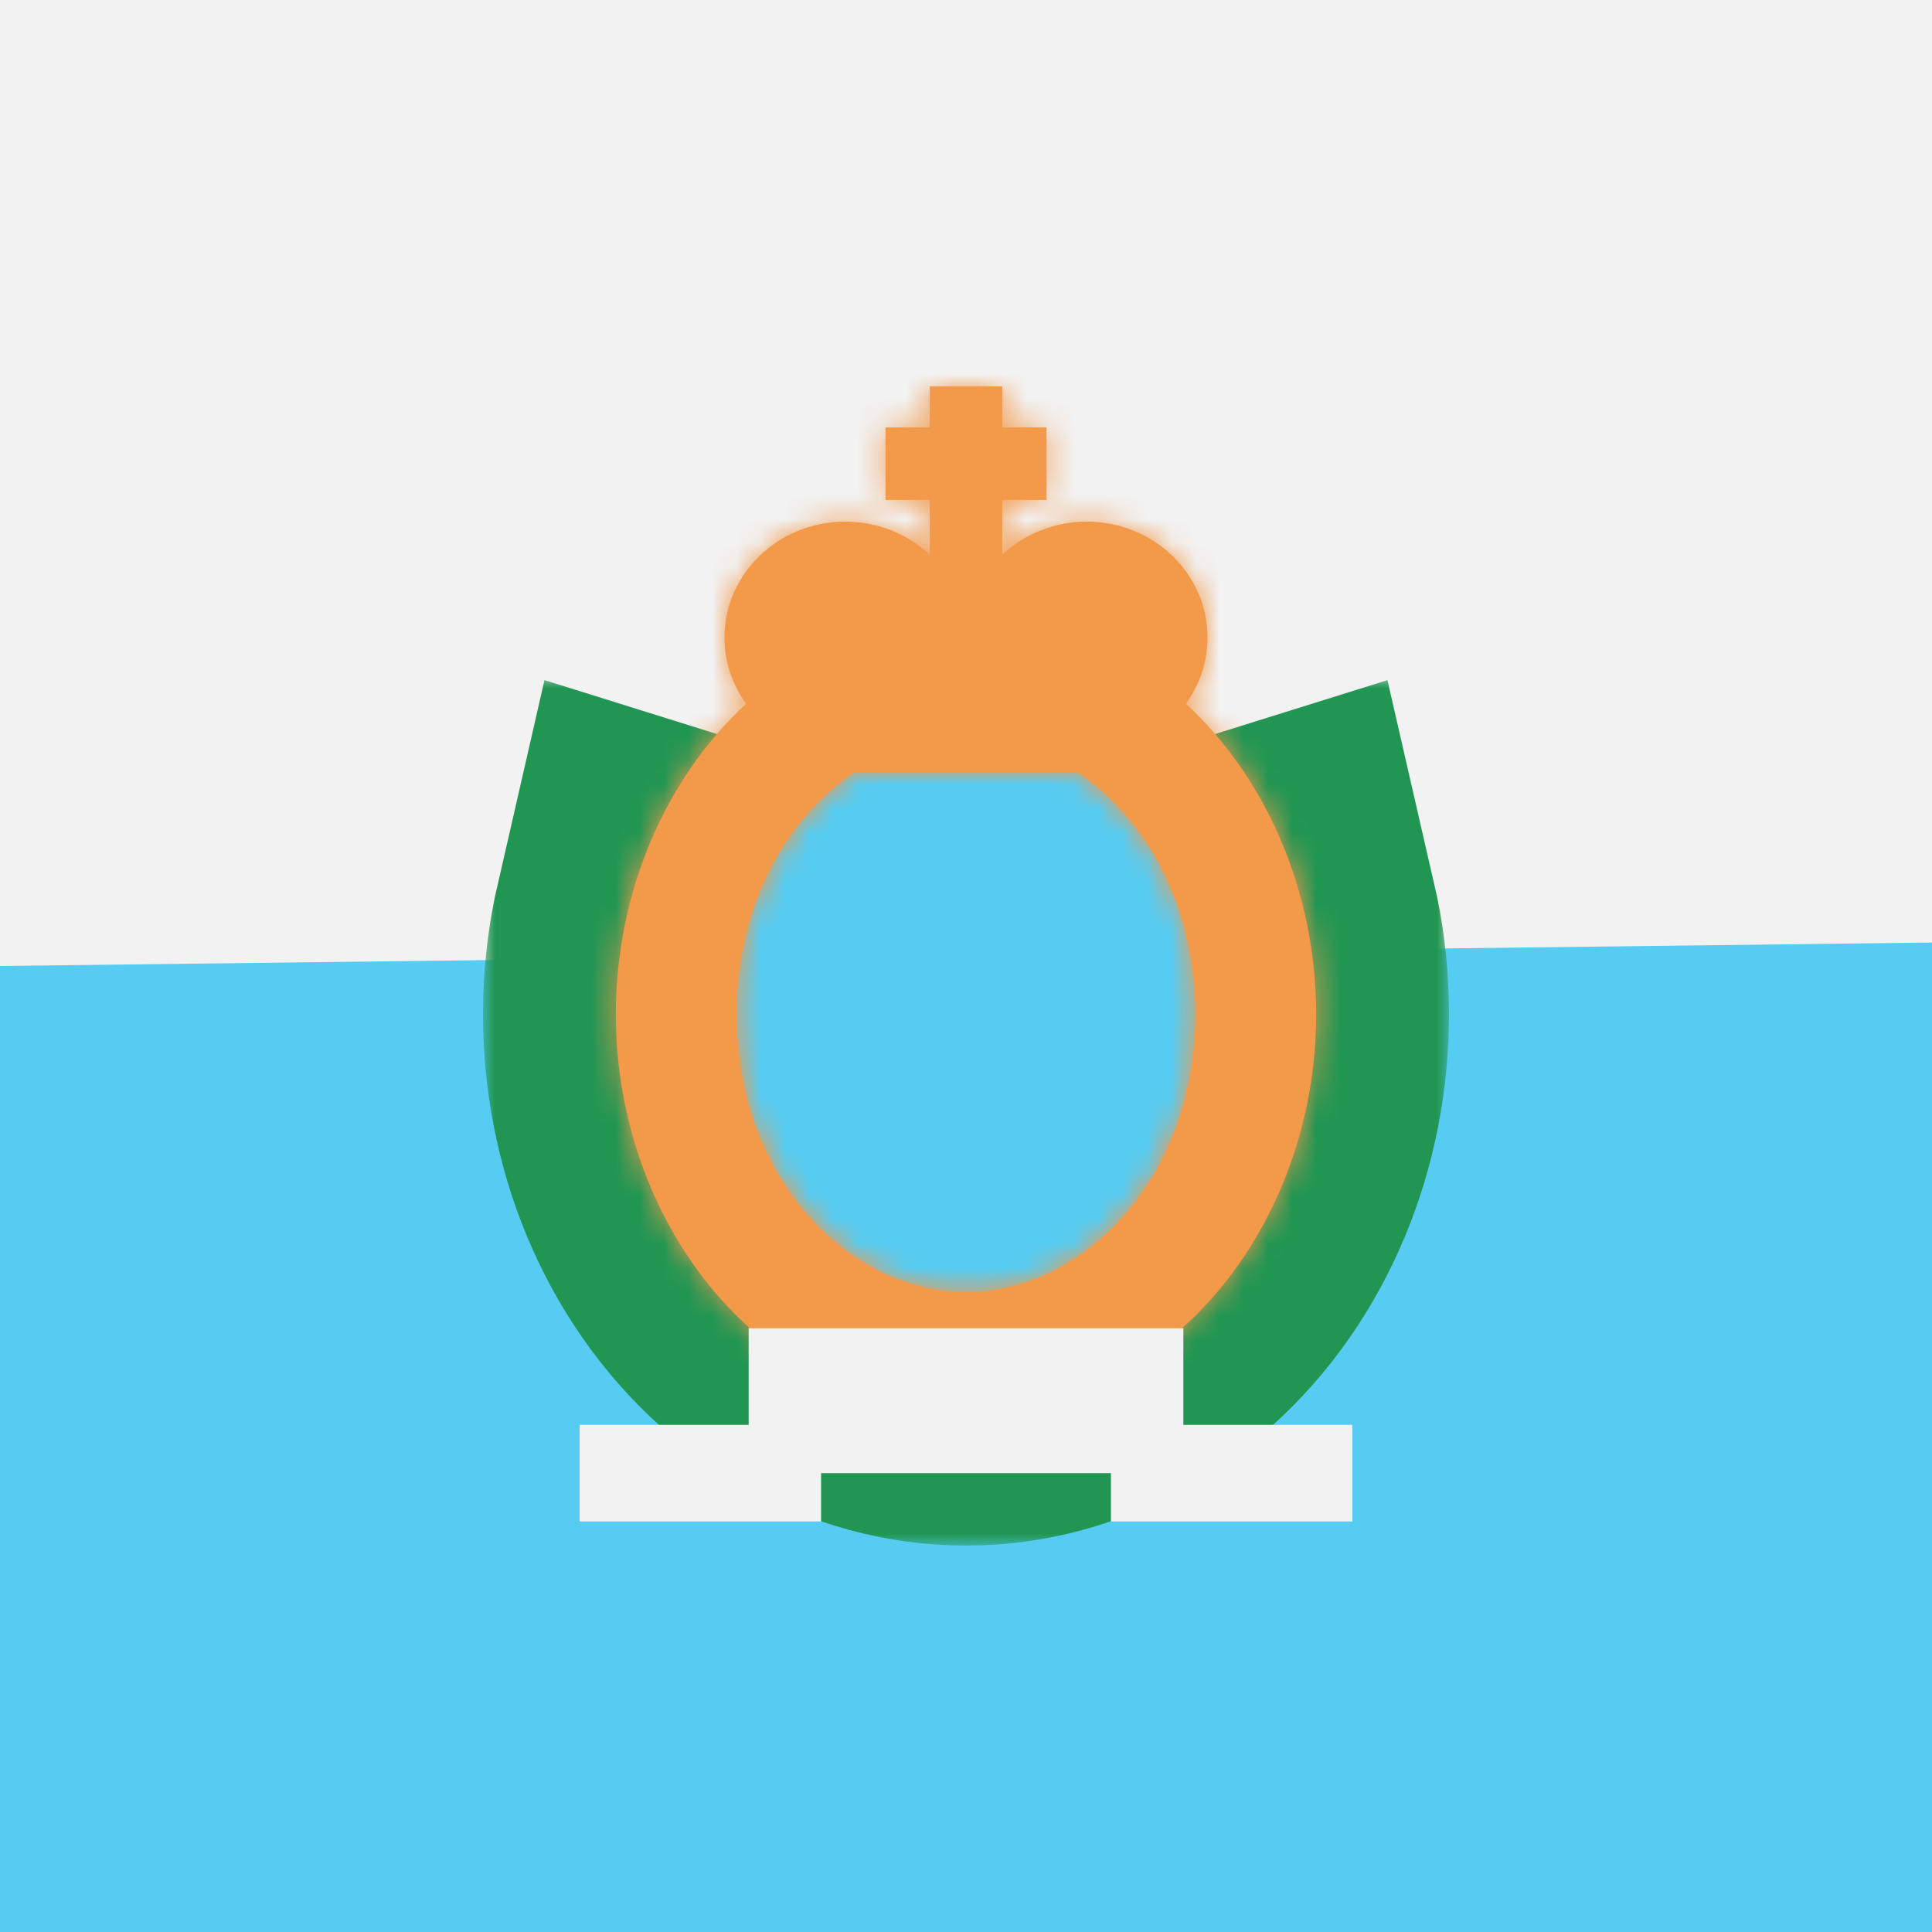 <svg width="80" height="80" viewBox="0 0 80 80" fill="none" xmlns="http://www.w3.org/2000/svg">
  <rect x="0" y="0" width="80" height="80" fill="#333333" stroke="none"/>
  <g clip-path="url(#clip0)">
    <path d="M80 0H0V80H80V0Z" fill="#56CCF2" />
    <path d="M80 0V39.028L0 40V0H80Z" fill="#F2F2F2" />
    <mask id="path-3-outside-1" maskUnits="userSpaceOnUse" x="20" y="28" width="40" height="36" fill="black">
      <rect fill="white" x="20" y="28" width="40" height="36" />
      <path d="M51.591 38.377C52.068 40.451 52.129 42.625 51.769 44.731C51.41 46.837 50.641 48.819 49.52 50.523C48.4 52.226 46.958 53.606 45.307 54.556C43.657 55.506 41.841 56 40 56C38.159 56 36.343 55.506 34.693 54.556C33.042 53.606 31.6 52.226 30.48 50.523C29.359 48.819 28.59 46.837 28.231 44.731C27.872 42.625 27.933 40.451 28.409 38.377L40 42L51.591 38.377Z" />
    </mask>
    <path d="M51.591 38.377C52.068 40.451 52.129 42.625 51.769 44.731C51.41 46.837 50.641 48.819 49.52 50.523C48.4 52.226 46.958 53.606 45.307 54.556C43.657 55.506 41.841 56 40 56C38.159 56 36.343 55.506 34.693 54.556C33.042 53.606 31.6 52.226 30.48 50.523C29.359 48.819 28.59 46.837 28.231 44.731C27.872 42.625 27.933 40.451 28.409 38.377L40 42L51.591 38.377Z" stroke="#219653" stroke-width="16" mask="url(#path-3-outside-1)" />
    <ellipse cx="40" cy="42" rx="12" ry="14" fill="#56CCF2" />
    <mask id="path-5-inside-2" fill="white">
      <path fill-rule="evenodd" clip-rule="evenodd" d="M49.105 29.141C52.449 32.229 54.5 36.952 54.5 42C54.5 50.737 48.356 58.5 40 58.5C31.644 58.5 25.5 50.737 25.5 42C25.5 36.952 27.551 32.229 30.895 29.141C30.331 28.364 30 27.419 30 26.4C30 23.749 32.239 21.6 35 21.6C36.363 21.6 37.598 22.123 38.5 22.972V20.7H36.667V17.7L38.5 17.7V16H41.5V17.7L43.333 17.7V20.7H41.5V22.972C42.402 22.123 43.637 21.6 45 21.6C47.761 21.6 50 23.749 50 26.4C50 27.419 49.669 28.364 49.105 29.141ZM44.66 32C47.465 33.916 49.5 37.526 49.5 42C49.5 48.727 44.899 53.5 40 53.5C35.101 53.5 30.5 48.727 30.5 42C30.5 37.526 32.535 33.916 35.34 32H44.66Z" />
    </mask>
    <path fill-rule="evenodd" clip-rule="evenodd" d="M49.105 29.141C52.449 32.229 54.5 36.952 54.5 42C54.5 50.737 48.356 58.5 40 58.5C31.644 58.5 25.5 50.737 25.5 42C25.5 36.952 27.551 32.229 30.895 29.141C30.331 28.364 30 27.419 30 26.4C30 23.749 32.239 21.6 35 21.6C36.363 21.6 37.598 22.123 38.5 22.972V20.7H36.667V17.7L38.5 17.7V16H41.5V17.7L43.333 17.7V20.7H41.5V22.972C42.402 22.123 43.637 21.6 45 21.6C47.761 21.6 50 23.749 50 26.4C50 27.419 49.669 28.364 49.105 29.141ZM44.66 32C47.465 33.916 49.5 37.526 49.5 42C49.5 48.727 44.899 53.5 40 53.5C35.101 53.5 30.5 48.727 30.5 42C30.5 37.526 32.535 33.916 35.34 32H44.66Z" fill="#F2994A" />
    <path d="M49.105 29.141L46.677 27.379L45.112 29.536L47.07 31.345L49.105 29.141ZM30.895 29.141L32.93 31.345L34.888 29.536L33.323 27.379L30.895 29.141ZM38.5 22.972L36.444 25.157L41.5 29.915V22.972H38.5ZM38.5 20.7H41.5V17.7H38.5V20.7ZM36.667 20.7H33.667V23.7H36.667V20.7ZM36.667 17.7V14.7L33.667 14.7V17.7H36.667ZM38.5 17.7V20.7H41.5V17.7H38.5ZM38.5 16V13H35.5V16H38.5ZM41.5 16H44.5V13H41.5V16ZM41.5 17.7H38.5V20.7H41.5V17.7ZM43.333 17.7H46.333V14.7L43.333 14.7V17.7ZM43.333 20.7V23.7H46.333V20.7H43.333ZM41.5 20.7V17.7H38.5V20.7H41.5ZM41.5 22.972H38.5V29.915L43.556 25.157L41.5 22.972ZM44.66 32L46.352 29.523L45.587 29H44.66V32ZM35.34 32V29H34.413L33.648 29.523L35.34 32ZM57.5 42C57.5 36.168 55.137 30.628 51.141 26.937L47.07 31.345C49.761 33.83 51.5 37.736 51.5 42H57.5ZM40 61.5C50.449 61.5 57.5 51.922 57.5 42H51.5C51.5 49.553 46.263 55.5 40 55.5V61.5ZM22.5 42C22.5 51.922 29.551 61.5 40 61.5V55.5C33.737 55.5 28.5 49.553 28.5 42H22.5ZM28.859 26.937C24.863 30.628 22.5 36.168 22.5 42H28.5C28.5 37.736 30.239 33.83 32.93 31.345L28.859 26.937ZM27 26.4C27 28.081 27.549 29.638 28.467 30.903L33.323 27.379C33.113 27.09 33 26.756 33 26.4H27ZM35 18.6C30.698 18.6 27 21.978 27 26.4H33C33 25.52 33.779 24.6 35 24.6V18.6ZM40.556 20.787C39.108 19.424 37.141 18.6 35 18.6V24.6C35.585 24.6 36.089 24.822 36.444 25.157L40.556 20.787ZM35.5 20.7V22.972H41.5V20.7H35.5ZM36.667 23.7H38.5V17.7H36.667V23.7ZM33.667 17.7V20.7H39.667V17.7H33.667ZM38.5 14.7L36.667 14.7V20.7H38.5V14.7ZM35.5 16V17.7H41.5V16H35.5ZM41.5 13H38.5V19H41.5V13ZM44.5 17.7V16H38.5V17.7H44.5ZM43.333 14.7L41.5 14.7V20.7H43.333V14.7ZM46.333 20.7V17.7H40.333V20.7H46.333ZM41.5 23.7H43.333V17.7H41.5V23.7ZM44.5 22.972V20.7H38.5V22.972H44.5ZM45 18.6C42.859 18.6 40.892 19.424 39.444 20.787L43.556 25.157C43.911 24.822 44.415 24.6 45 24.6V18.6ZM53 26.4C53 21.978 49.302 18.6 45 18.6V24.6C46.221 24.6 47 25.52 47 26.4H53ZM51.533 30.903C52.451 29.638 53 28.081 53 26.4H47C47 26.756 46.887 27.09 46.677 27.379L51.533 30.903ZM52.5 42C52.5 36.617 50.041 32.043 46.352 29.523L42.968 34.477C44.888 35.789 46.5 38.434 46.5 42H52.5ZM40 56.5C46.945 56.5 52.5 49.966 52.5 42H46.5C46.5 47.488 42.853 50.5 40 50.5V56.5ZM27.5 42C27.5 49.966 33.055 56.5 40 56.5V50.5C37.147 50.5 33.5 47.488 33.5 42H27.5ZM33.648 29.523C29.959 32.043 27.5 36.617 27.5 42H33.5C33.5 38.434 35.112 35.789 37.032 34.477L33.648 29.523ZM35.34 35H44.66V29H35.34V35Z" fill="#F2994A" mask="url(#path-5-inside-2)" />
    <rect x="31" y="55" width="18" height="6" fill="#F2F2F2" />
    <rect x="24" y="59" width="10" height="4" fill="#F2F2F2" />
    <rect x="46" y="59" width="10" height="4" fill="#F2F2F2" />
  </g>
  <defs>
    <clipPath id="clip0">
      <rect width="80" height="80" fill="white" />
    </clipPath>
  </defs>
</svg>
